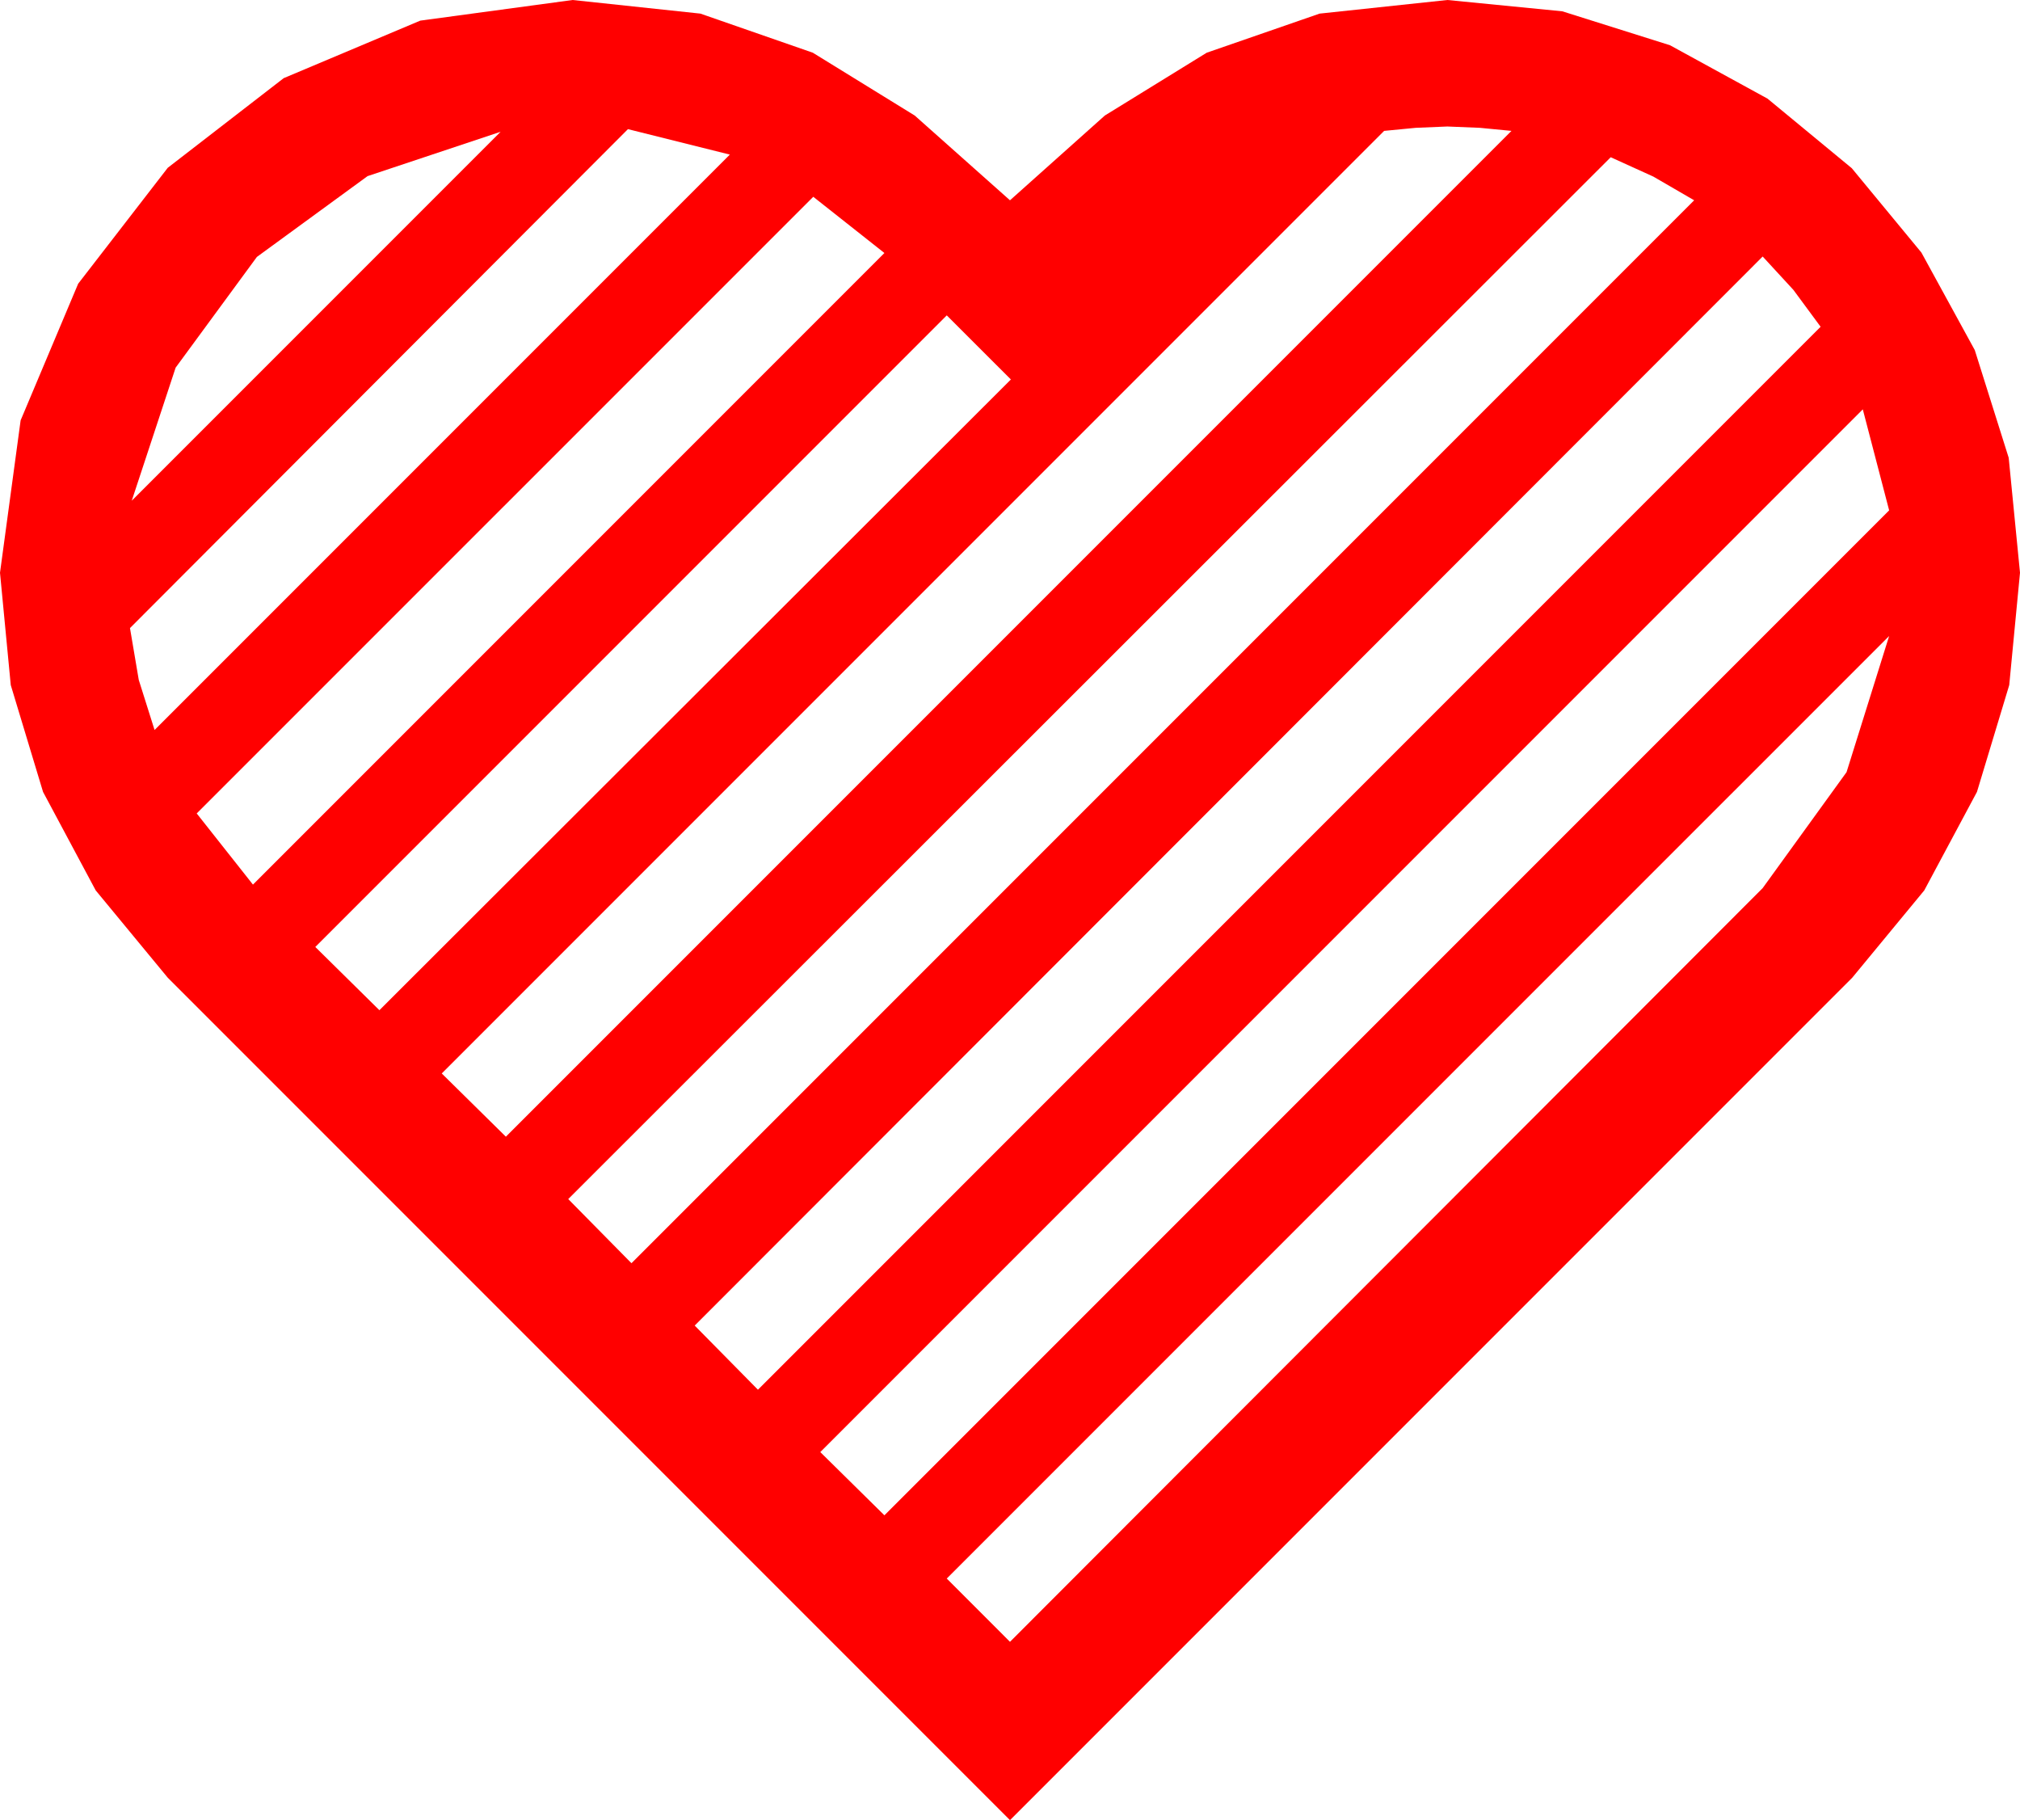 <?xml version="1.0" encoding="utf-8"?>
<!DOCTYPE svg PUBLIC "-//W3C//DTD SVG 1.1//EN" "http://www.w3.org/Graphics/SVG/1.1/DTD/svg11.dtd">
<svg width="67.383" height="60.703" xmlns="http://www.w3.org/2000/svg" xmlns:xlink="http://www.w3.org/1999/xlink" xmlns:xml="http://www.w3.org/XML/1998/namespace" version="1.1">
  <g>
    <g>
      <path style="fill:#FF0000;fill-opacity:1" d="M63.018,21.211L31.582,52.646 33.691,54.756 58.799,29.619 61.597,25.752 63.018,21.211z M62.139,13.652L27.363,48.428 29.502,50.537 63.018,17.021 62.139,13.652z M31.582,10.518L10.518,31.582 12.656,33.691 33.721,12.656 31.582,10.518z M58.799,8.555L23.174,44.209 25.283,46.348 60.732,10.898 59.824,9.668 58.799,8.555z M27.129,6.563L6.562,27.129 8.438,29.502 29.502,8.438 27.129,6.563z M53.73,5.244L18.955,39.99 21.064,42.129 56.514,6.68 55.151,5.889 53.73,5.244z M16.699,4.395L12.261,5.874 8.569,8.569 5.859,12.261 4.395,16.699 16.699,4.395z M20.947,4.307L4.336,20.947 4.629,22.676 5.156,24.346 24.346,5.156 20.947,4.307z M48.281,4.219L47.227,4.263 46.172,4.365 14.736,35.801 16.875,37.91 50.42,4.365 49.365,4.263 48.281,4.219z M19.102,0L23.364,0.454 27.114,1.758 30.513,3.853 33.691,6.68 36.855,3.853 40.254,1.758 44.019,0.454 48.281,0 52.115,0.377 55.708,1.509 58.96,3.289 61.772,5.61 64.094,8.423 65.874,11.675 67.006,15.267 67.383,19.102 67.024,22.848 65.947,26.411 64.189,29.696 61.787,32.607 33.691,60.703 5.596,32.607 3.193,29.696 1.436,26.411 0.359,22.848 0,19.102 0.688,14.019 2.607,9.463 5.596,5.596 9.463,2.607 14.019,0.688 19.102,0z" />
    </g>
  </g>
</svg>